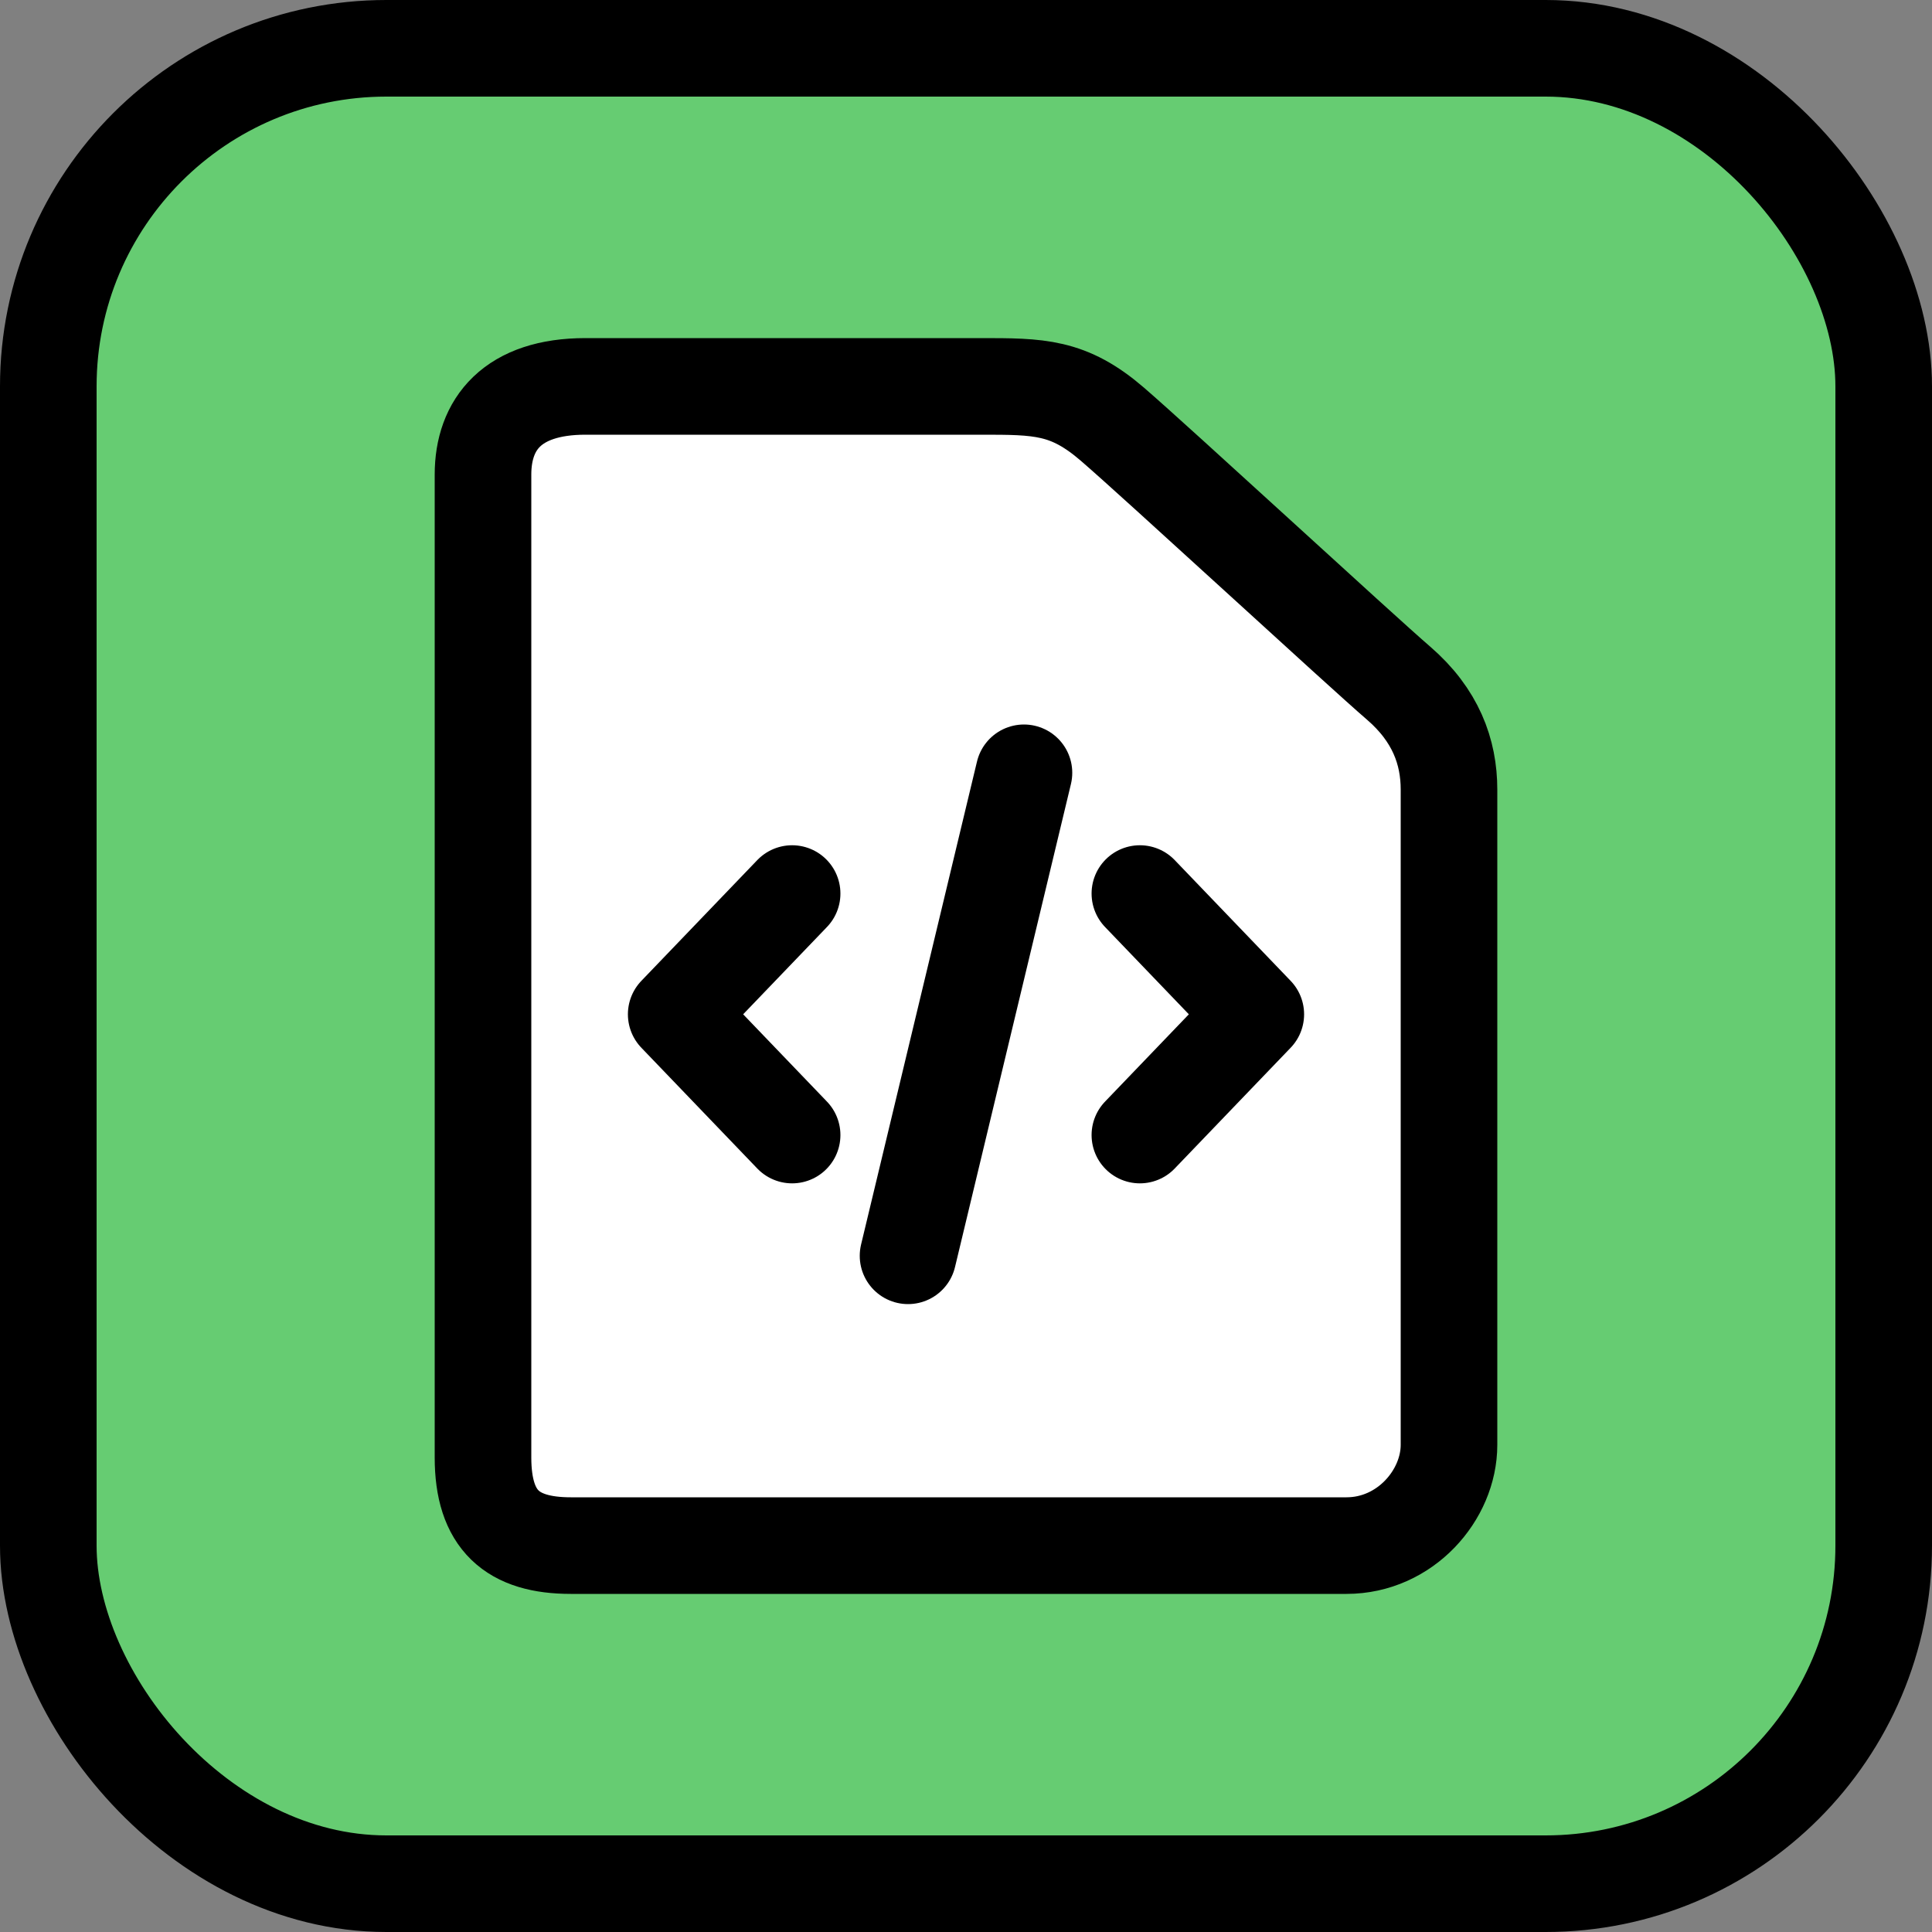 <svg width="20" height="20" viewBox="0 0 20 20" fill="none" xmlns="http://www.w3.org/2000/svg">
<rect x="0" y="0" width="20" height="20" fill="#808080" stroke="none"/>
<rect x="0.5" y="0.5" width="19" height="19" rx="3.5" fill="#66CC72" stroke="black"/>
<path d="M13.939 16C14.546 16 15 15.478 15 14.957V8.174C15 7.783 14.862 7.403 14.477 7.071C14.091 6.739 11.97 4.783 11.515 4.391C11.061 4 10.758 4 10.152 4H6.061C5.303 4 5 4.391 5 4.913V15.087C5 15.739 5.303 16 5.909 16H13.939Z" fill="white" stroke="black" stroke-linejoin="round"/>
<path d="M9.4 13L10.6 8" stroke="black" stroke-linecap="round" stroke-linejoin="bevel"/>
<path d="M11.8 9.25L13 10.5L11.8 11.75" stroke="black" stroke-linecap="round" stroke-linejoin="round"/>
<path d="M8.2 9.25L7 10.5L8.2 11.75" stroke="black" stroke-linecap="round" stroke-linejoin="round"/>
</svg>
